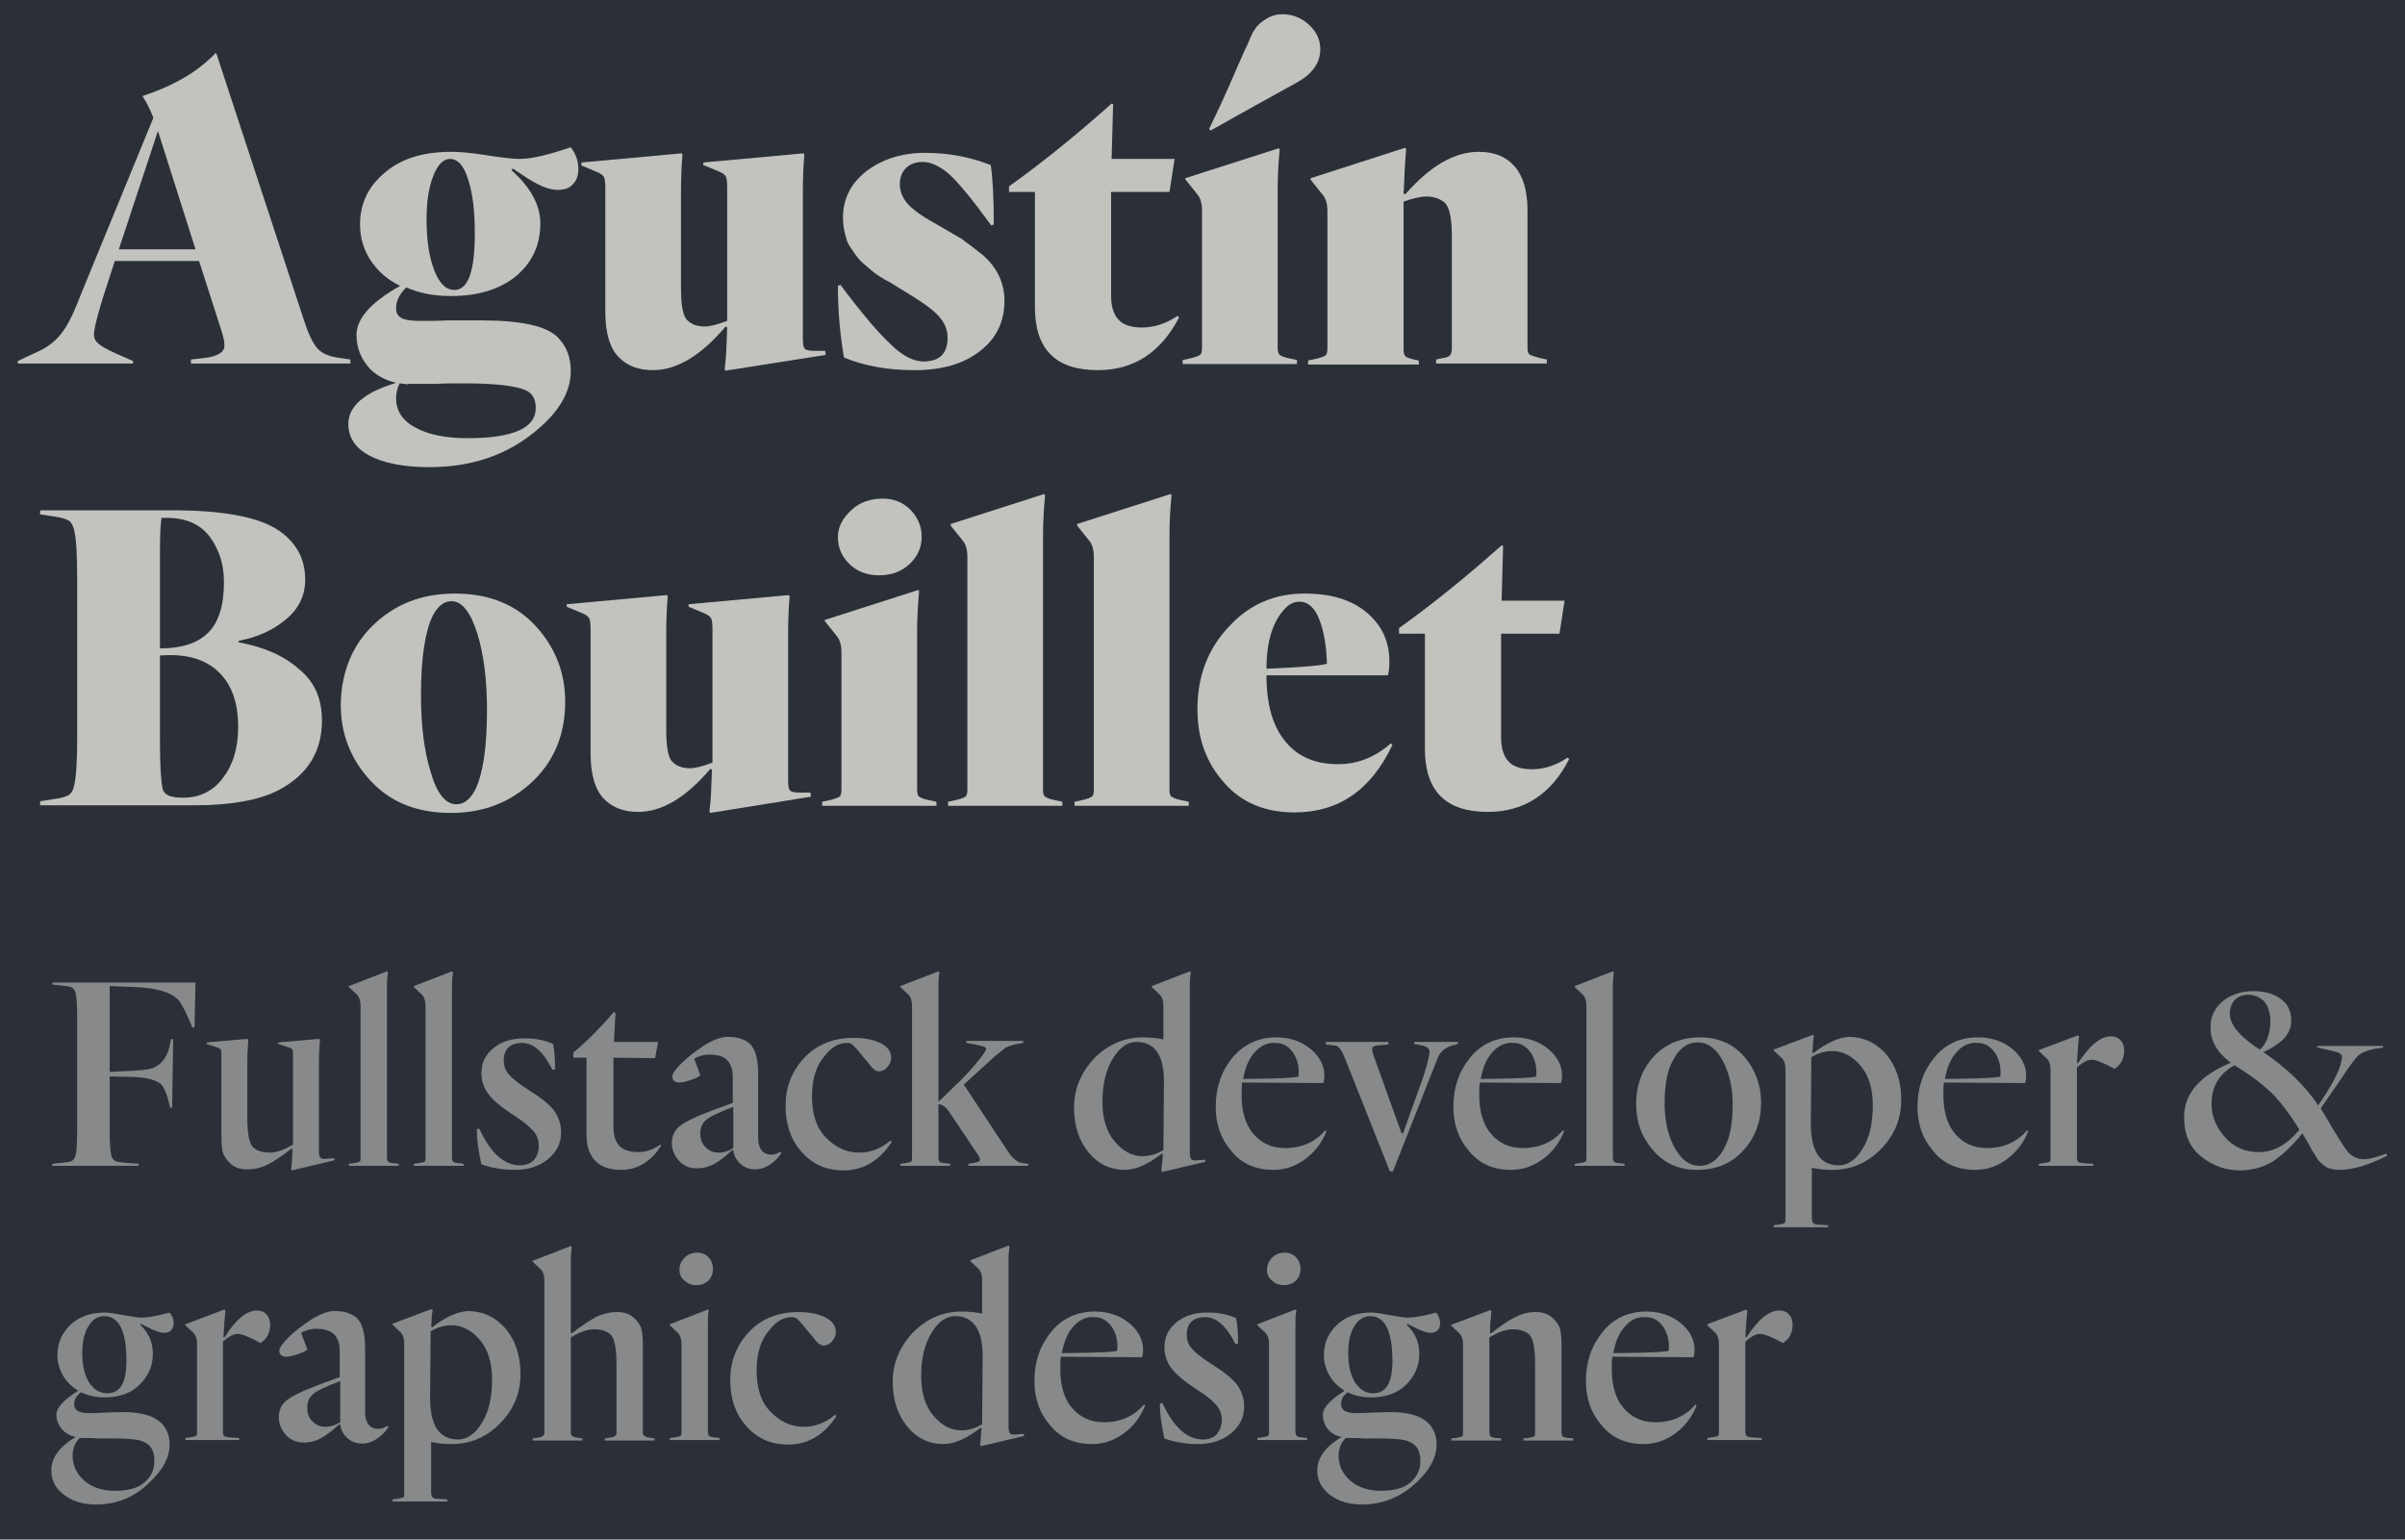 <?xml version="1.0" encoding="utf-8"?>
<!-- Generator: Adobe Illustrator 24.2.3, SVG Export Plug-In . SVG Version: 6.00 Build 0)  -->
<svg version="1.1" id="Layer_1" xmlns="http://www.w3.org/2000/svg" xmlns:xlink="http://www.w3.org/1999/xlink" x="0px" y="0px"
	 viewBox="0 0 473.6 303.2" style="enable-background:new 0 0 473.6 303.2;" xml:space="preserve">
<style type="text/css">
	.st0{fill:#2B3038;}
	.st1{fill:#D3D2CD;}
	.st2{opacity:0.55;}
	.st4{opacity:0.9;}
	.st3{fill:#D3D2CD;}
</style>
<rect class="st0" width="473.6" height="303.2"/>
<g>
	<path class="st1 st4" d="M22.8,69.6l3.4,1.5v0.5H3.5v-0.5l3.2-1.5c2.4-1,4.1-2.3,5.2-3.7c1.2-1.4,2.5-3.9,3.9-7.6l14.4-35.1
		c-0.6-1.6-1.3-3-2.1-4.2v-0.1c6.1-2,10.9-4.8,14.3-8.4h0.2l17.2,52.4c0.9,2.8,1.8,4.7,2.7,5.7c0.8,0.9,2,1.5,3.8,1.8l2.7,0.4v0.8
		H37.6v-0.8l2.7-0.3c2.6-0.3,3.9-1.2,3.9-2.4c0-0.8-0.2-1.8-0.6-3l-4.4-13.7H22.6l-0.8,2.5c-2.2,6.6-3.3,10.6-3.3,12
		c0,0.7,0.3,1.3,0.8,1.7C19.8,68.1,21,68.8,22.8,69.6z M38.5,49.1l-7.4-23.3l-7.7,23.3H38.5z"/>
	<path class="st1 st4" d="M84.6,92c-5.2,0-9.1-0.8-11.9-2.3c-2.8-1.5-4.1-3.6-4.1-6.2c0-3.5,3.1-6.2,9.4-8.1c-2-0.5-3.6-1.3-5-2.6
		c-1.9-2-2.8-4.3-2.8-6.8c0-3.3,2.9-6.5,8.6-9.7c-2.5-1.2-4.4-2.9-5.8-5c-1.4-2.1-2.1-4.5-2.1-7.1c0-4.2,1.7-7.6,5-10.3
		c3.2-2.7,7.5-4,13-4c1.6,0,4,0.2,7.1,0.7c3.1,0.5,5.2,0.7,6.3,0.7c2.4,0,5.7-0.8,10.1-2.3c1,1.3,1.5,2.8,1.5,4.3
		c0,1.3-0.4,2.3-1.1,3c-0.7,0.8-1.7,1.1-3,1.1c-1.8,0-4.1-1-7-3l-1.8-1.2l-0.3,0.3c3.8,3.4,5.7,6.9,5.7,10.5c0,4.3-1.6,7.7-4.8,10.4
		c-3.2,2.6-7.5,3.9-12.8,3.9c-3.4,0-6.4-0.6-8.8-1.7C78.6,58,78,59.3,78,60.7c0,0.9,0.3,1.5,1,1.9c0.7,0.4,1.9,0.6,3.7,0.6
		c1.8,0,3.6,0,5.4-0.1h6.8c7.7,0,12.7,1.1,14.9,3.3c1.7,1.7,2.6,3.9,2.6,6.6c0,3.5-1.6,6.8-4.8,10C101.5,89,93.9,92,84.6,92z
		 M80.4,75.7c-0.2,0-0.7-0.1-1.7-0.2c-0.5,1-0.7,2.1-0.7,3c0,2.4,1.3,4.4,3.8,5.7c2.5,1.4,6,2.1,10.3,2.1c8.9,0,13.4-2,13.4-5.9
		c0-1.2-0.3-2.2-1-2.9c-1.3-1.3-5.7-2-13-2c-2.1,0-4,0-5.7,0.1H80.4z M88.6,31.3c-1.3,0-2.4,1.1-3.3,3.4c-0.9,2.3-1.3,5.1-1.3,8.5
		c0,4.1,0.5,7.4,1.5,10c1,2.6,2.3,3.9,4,3.9c2.7,0,4-3.7,4-11.1c0-4.4-0.4-7.9-1.3-10.6C91.4,32.7,90.2,31.3,88.6,31.3z"/>
	<path class="st1 st4" d="M128.6,72.9c-2.8,0-5-0.8-6.7-2.5c-1.8-1.8-2.7-4.8-2.7-9V37.1c0-1.2-0.1-2-0.3-2.3c-0.2-0.3-0.7-0.7-1.5-1
		l-2.9-1.2V32l19.7-1.8l0.2,0.2c-0.2,2.3-0.3,4.7-0.3,7.3v19c0,3.5,0.4,5.7,1.3,6.4c0.8,0.8,1.9,1.2,3.4,1.2c1,0,2.5-0.4,4.4-1.1V37
		c0-1.2-0.1-2-0.3-2.3c-0.2-0.3-0.7-0.7-1.5-1l-2.9-1.2V32l19.7-1.8l0.2,0.2c-0.2,2.3-0.3,4.8-0.3,7.5v28.8c0,1,0.1,1.7,0.4,2
		c0.3,0.3,1,0.4,2.1,0.4h1.9l0.1,0.8L142.9,73l-0.2-0.2c0.2-1.9,0.3-3,0.3-3.3l0.2-5l-0.3-0.2C138,70.1,133.2,72.9,128.6,72.9z"/>
	<path class="st1 st4" d="M186.6,66.5c0-1.6-0.6-3-1.8-4.3c-1.2-1.3-3.3-2.8-6.3-4.6l-1.8-1.1c-1.3-0.8-1.9-1.2-2-1.2
		c-0.1,0-0.6-0.3-1.7-1c-0.8-0.5-1.8-1.4-3.1-2.5c-0.6-0.5-1.4-1.5-2.3-2.9c-0.5-0.7-0.8-1.3-0.9-1.8c-0.5-1.5-0.7-2.9-0.7-4.2
		c0-3.7,1.5-6.7,4.5-9.1c3.1-2.4,7-3.7,11.7-3.7c4.5,0,8.8,0.8,12.9,2.4c0.4,2.7,0.6,6.6,0.6,11.7l-0.5,0.2
		c-3.7-5.1-6.5-8.5-8.4-10.2c-1.9-1.6-3.6-2.3-5.1-2.3c-1.4,0-2.5,0.4-3.3,1.2c-0.8,0.8-1.2,1.9-1.2,3.1c0,1.5,0.5,2.7,1.5,3.9
		c1,1.1,2.7,2.4,5.1,3.7c1,0.6,2.9,1.7,5.5,3.2c1.4,1,2.8,2.1,4.2,3.2c2.8,2.4,4.3,5.5,4.3,9c0,4.2-1.6,7.5-4.9,10
		c-3.2,2.5-7.5,3.7-12.8,3.7c-5.2,0-9.9-0.8-13.9-2.5c-0.8-4.6-1.2-9.3-1.2-14.1l0.5-0.2c4.2,5.6,7.5,9.5,9.9,11.7
		c2.3,2.3,4.5,3.4,6.6,3.4C185.1,71.1,186.6,69.6,186.6,66.5z"/>
	<path class="st1 st4" d="M216.2,72.9c-8.3,0-12.4-4.1-12.4-12.4V37.8h-5.1v-1.1c7-5,13.7-10.5,20.2-16.3l0.3,0.1l-0.3,10.8h12.4l-1,6.5
		h-11.5v20.4c0,2.2,0.5,3.8,1.6,4.9c0.9,0.9,2.4,1.4,4.5,1.4c2.4,0,4.8-0.8,7-2.3l0.3,0.3C228.6,69.4,223.3,72.9,216.2,72.9z"/>
	<path class="st1 st4" d="M251.6,37.3v31.1c0,0.8,0.1,1.2,0.4,1.5c0.3,0.2,0.9,0.5,2,0.7l1.4,0.3v0.8h-22.5v-0.8l1.4-0.3
		c1-0.2,1.7-0.5,2-0.7c0.3-0.2,0.4-0.7,0.4-1.5V41.5c0-1.4-0.3-2.5-0.9-3.2l-2.4-3v-0.2l18.4-5.9l0.2,0.2
		C251.7,32.6,251.6,35.2,251.6,37.3z M260,9.7c0,2.7-1.6,4.9-4.7,6.6l-7.6,4.2l-9.3,5.2l-0.3-0.3c1.6-3.3,2.9-6.1,3.9-8.4l3.1-7.1
		l0.3-0.6c0.2-0.3,0.3-0.7,0.5-1.1c0.2-0.4,0.3-0.7,0.3-0.8c0.1-0.1,0.2-0.3,0.3-0.6s0.4-0.7,0.6-1c0.2-0.3,0.4-0.6,0.5-0.7
		c1.6-1.6,3.2-2.3,4.9-2.3c2,0,3.8,0.7,5.3,2.1C259.3,6.3,260,7.9,260,9.7z"/>
	<path class="st1 st4" d="M291.2,29.9c3,0,5.3,0.9,7,2.8c1.7,1.9,2.6,4.8,2.6,8.7v27.1c0,0.7,0.1,1.1,0.4,1.3c0.3,0.2,0.9,0.4,2,0.7
		l1.4,0.3v0.8h-21.8v-0.8l1.4-0.3c0.7-0.1,1.2-0.3,1.4-0.6c0.2-0.3,0.3-0.7,0.3-1.4V46.3c0-3.4-0.5-5.5-1.4-6.4
		c-1-0.8-2.2-1.2-3.7-1.2c-0.9,0-2.4,0.3-4.4,1v29c0,0.7,0.1,1.2,0.3,1.4c0.2,0.3,0.7,0.4,1.3,0.6l1.4,0.3v0.8h-21.8v-0.8l1.4-0.3
		c1-0.2,1.7-0.5,2-0.7c0.3-0.2,0.4-0.7,0.4-1.4V41.6c0-1.4-0.3-2.5-0.9-3.2l-2.4-3v-0.3l18.6-6l0.2,0.2c-0.3,3.9-0.4,6.3-0.4,7
		l-0.1,1.8l0.3,0.2C281.6,32.7,286.4,29.9,291.2,29.9z"/>
	<path class="st1 st4" d="M63.4,141.9c0,6.2-2.9,10.8-8.7,13.8c-3.8,1.9-9.3,2.9-16.4,2.9H7.9v-0.8l2.6-0.4c1.5-0.2,2.5-0.5,3-0.8
		c0.5-0.3,0.9-0.9,1.1-1.9c0.4-1.6,0.6-4.7,0.6-9.5V114c0-4.8-0.2-8-0.6-9.6c-0.2-0.9-0.6-1.6-1.1-1.9c-0.5-0.3-1.5-0.6-3-0.8
		l-2.6-0.4v-0.8h26c9.6,0,16.4,1.2,20.4,3.6c3.9,2.4,5.8,5.8,5.8,10.1c0,3-1.2,5.6-3.7,7.7c-2.4,2.1-5.6,3.6-9.4,4.3v0.3
		c5,0.9,9,2.7,11.9,5.3C62,134.3,63.4,137.7,63.4,141.9z M44.1,114.6c0-3.4-0.9-6.3-2.8-8.9c-2-2.6-4.9-3.8-8.9-3.7h-0.6
		c-0.2,1.3-0.3,3.5-0.3,6.5v19.2c4.2,0,7.4-1,9.5-3.1C43.1,122.5,44.1,119.2,44.1,114.6z M46.9,143.2c0-4.9-1.3-8.5-4-11
		c-2.7-2.5-6.5-3.5-11.4-3.1v17c0,4.7,0.2,7.7,0.5,9.1c0.2,1.3,1.5,1.9,3.9,1.9h0.2c3.2,0,5.9-1.3,7.8-3.9
		C45.9,150.6,46.9,147.3,46.9,143.2z"/>
	<path class="st1 st4" d="M73.2,123.4c4.4-4.4,9.8-6.5,16.4-6.5c6.6,0,11.9,2.1,15.8,6.3c3.9,4.2,5.9,9.2,5.9,15c0,6.2-2,11.3-6.1,15.4
		c-4.4,4.3-9.8,6.5-16.4,6.5c-6.7,0-11.9-2.1-15.8-6.3c-3.9-4.2-5.9-9.2-5.9-15C67.2,132.6,69.2,127.4,73.2,123.4z M89.9,158.4
		c1.5,0,2.7-1,3.7-2.9c1.5-3.1,2.3-8.3,2.3-15.6c0-5.9-0.6-10.9-1.9-15.1c-1.3-4.2-3-6.4-5.1-6.4c-1.5,0-2.7,1-3.7,2.9
		c-1.5,3.1-2.3,8.3-2.3,15.6c0,5.9,0.6,10.9,1.9,15.1C86,156.2,87.7,158.4,89.9,158.4z"/>
	<path class="st1 st4" d="M125.7,159.9c-2.8,0-5-0.8-6.7-2.5c-1.8-1.8-2.7-4.8-2.7-9v-24.4c0-1.2-0.1-2-0.3-2.3c-0.2-0.3-0.7-0.7-1.5-1
		l-2.9-1.2V119l19.7-1.8l0.2,0.2c-0.2,2.3-0.3,4.7-0.3,7.3v19c0,3.5,0.4,5.7,1.3,6.4c0.8,0.8,1.9,1.2,3.4,1.2c1,0,2.5-0.4,4.4-1.1
		V124c0-1.2-0.1-2-0.3-2.3c-0.2-0.3-0.7-0.7-1.5-1l-2.9-1.2V119l19.7-1.8l0.2,0.2c-0.2,2.3-0.3,4.8-0.3,7.5v28.8c0,1,0.1,1.7,0.4,2
		c0.3,0.3,1,0.4,2.1,0.4h1.9l0.1,0.8l-19.8,3.2l-0.2-0.2c0.2-1.9,0.3-3,0.3-3.3l0.2-5l-0.3-0.2C135.1,157.1,130.3,159.9,125.7,159.9
		z"/>
	<path class="st1 st4" d="M180.6,124.3v31.2c0,0.7,0.1,1.2,0.4,1.4c0.3,0.2,0.9,0.5,2,0.7l1.4,0.3v0.8h-22.5v-0.8l1.4-0.3
		c1-0.2,1.7-0.5,2-0.7c0.3-0.2,0.4-0.7,0.4-1.4v-27c0-1.4-0.3-2.5-0.9-3.2l-2.4-3v-0.2l18.4-5.9l0.2,0.2
		C180.7,119.6,180.6,122.2,180.6,124.3z M165,105.8c0-2,0.9-3.7,2.6-5.3c1.7-1.6,3.8-2.3,6.2-2.3c2.2,0,4,0.7,5.5,2.2
		c1.4,1.5,2.2,3.2,2.2,5.3s-0.8,3.9-2.4,5.4c-1.6,1.5-3.6,2.2-6,2.2c-2.3,0-4.2-0.7-5.7-2.1C165.8,109.7,165,107.9,165,105.8z"/>
	<path class="st1 st4" d="M205.4,105.2v50.4c0,0.6,0.1,1.1,0.4,1.3c0.3,0.2,0.9,0.5,2,0.7l1.4,0.3v0.8h-22.5v-0.8l1.4-0.3
		c1-0.2,1.7-0.5,2-0.7c0.3-0.2,0.4-0.7,0.4-1.4v-45.8c0-1.4-0.3-2.5-0.9-3.2l-2.4-3v-0.3l18.4-5.9l0.2,0.2
		C205.5,100.7,205.4,103.3,205.4,105.2z"/>
	<path class="st1 st4" d="M230.3,105.2v50.4c0,0.6,0.1,1.1,0.4,1.3c0.3,0.2,0.9,0.5,2,0.7l1.4,0.3v0.8h-22.5v-0.8l1.4-0.3
		c1-0.2,1.7-0.5,2-0.7c0.3-0.2,0.4-0.7,0.4-1.4v-45.8c0-1.4-0.3-2.5-0.9-3.2l-2.4-3v-0.3l18.4-5.9l0.2,0.2
		C230.4,100.7,230.3,103.3,230.3,105.2z"/>
	<path class="st1 st4" d="M256.9,116.9c5.2,0,9.2,1.2,12.2,3.7c3,2.5,4.5,5.7,4.5,9.7c0,1.2-0.1,2.1-0.3,2.7h-23.9c0,5.7,1.2,10,3.7,13
		c2.4,3,5.9,4.5,10.4,4.5c3.9,0,7.3-1.4,10.4-4.1l0.3,0.3c-4.2,8.9-10.6,13.3-19.3,13.3c-5.7,0-10.4-1.9-13.8-5.8
		c-3.5-3.9-5.3-8.7-5.3-14.5c0-6.6,2.1-12,6.3-16.4C246.1,119,251,116.9,256.9,116.9z M253.2,119.7c-2.5,2.5-3.8,6.5-3.8,12
		c6.9-0.3,10.9-0.6,11.9-1c-0.1-3.5-0.6-6.4-1.5-8.7s-2.2-3.5-3.9-3.5C254.9,118.5,254,118.9,253.2,119.7z"/>
	<path class="st1 st4" d="M293,159.9c-8.3,0-12.4-4.1-12.4-12.4v-22.7h-5.1v-1.1c7-5,13.7-10.5,20.2-16.3l0.3,0.1l-0.3,10.8h12.4l-1,6.5
		h-11.5v20.4c0,2.2,0.5,3.8,1.6,4.9c0.9,0.9,2.4,1.4,4.5,1.4c2.4,0,4.8-0.8,7-2.3l0.3,0.3C305.5,156.4,300.1,159.9,293,159.9z"/>
</g>
<g class="st2">
	<path class="st3" d="M31.8,213.6c-1-0.9-2.8-1.4-5.6-1.5l-4.6-0.1v10.1c0,2.7,0.1,4.5,0.3,5.4c0.1,0.5,0.4,0.9,0.7,1.1
		c0.3,0.2,1.1,0.3,2.1,0.4l2.6,0.2v0.4H10.3v-0.4l1.9-0.2c1-0.1,1.7-0.2,2-0.4c0.3-0.2,0.6-0.6,0.7-1.1c0.2-0.9,0.3-2.7,0.3-5.4V201
		c0-2.7-0.1-4.5-0.3-5.4c-0.1-0.5-0.4-0.9-0.7-1.1c-0.3-0.2-1-0.3-2-0.4l-1.9-0.2v-0.4h28.2l-0.2,8.8l-0.4,0.1
		c-1.2-2.9-2.1-4.7-2.8-5.5c-1.5-1.5-4.2-2.3-8.2-2.5l-5.3-0.2v16.9l4.2-0.2c1.7-0.1,3-0.2,3.8-0.4c0.8-0.2,1.5-0.6,2.1-1.2
		c0.8-0.8,1.4-1.9,1.7-3.3l0.3-1.4l0.4,0.1l-0.2,13.4l-0.4,0.1l-0.3-1.3C32.8,215.3,32.3,214.2,31.8,213.6z"/>
	<path class="st3" d="M48.7,230.3c-1.5,0-2.6-0.4-3.5-1.3c-0.6-0.6-1.1-1.3-1.3-2c-0.2-0.7-0.3-1.8-0.3-3.3v-15.4
		c0-0.8,0-1.3-0.1-1.5c-0.1-0.2-0.3-0.4-0.7-0.5l-2.1-0.7v-0.3l8-0.7l0.2,0.2c-0.1,1.4-0.2,3-0.2,4.6v10.8c0,3.1,0.4,5,1.1,5.7
		c0.7,0.7,1.8,1.1,3.3,1.1c1.3,0,2.8-0.5,4.6-1.6v-17.1c0-0.8,0-1.3-0.1-1.5c-0.1-0.2-0.3-0.4-0.7-0.5l-2.1-0.7v-0.3l8-0.7l0.2,0.2
		c-0.1,1.4-0.2,3-0.2,4.7v17.2c0,0.6,0.1,1.1,0.3,1.3c0.2,0.2,0.6,0.3,1.3,0.2l1.4-0.1l0.1,0.4l-8.4,2l-0.2-0.2
		c0.1-0.2,0.1-0.8,0.2-1.8l0.1-2.2l-0.2-0.1c-1.9,1.5-3.5,2.6-4.8,3.2C51.4,230,50.1,230.3,48.7,230.3z"/>
	<path class="st3" d="M76.2,194.4v33.5c0,0.4,0.1,0.7,0.2,0.9c0.2,0.1,0.6,0.3,1.3,0.3l0.8,0.1v0.4h-9.8v-0.4l0.8-0.1
		c0.7-0.1,1.1-0.2,1.3-0.3c0.2-0.1,0.2-0.4,0.2-0.9v-29.8c0-0.9-0.2-1.6-0.6-2.1l-1.7-1.6v-0.2l7.5-2.9l0.2,0.2
		C76.3,192.3,76.2,193.2,76.2,194.4z"/>
	<path class="st3" d="M89,194.4v33.5c0,0.4,0.1,0.7,0.2,0.9c0.2,0.1,0.6,0.3,1.3,0.3l0.8,0.1v0.4h-9.8v-0.4l0.8-0.1
		c0.7-0.1,1.1-0.2,1.3-0.3c0.2-0.1,0.2-0.4,0.2-0.9v-29.8c0-0.9-0.2-1.6-0.6-2.1l-1.7-1.6v-0.2l7.5-2.9l0.2,0.2
		C89.1,192.3,89,193.2,89,194.4z"/>
	<path class="st3" d="M106.1,225.6c0-1.1-0.4-2.1-1.1-2.9c-0.7-0.8-2-1.9-3.9-3.1c-2.3-1.5-4-2.9-4.9-4.1c-0.9-1.2-1.4-2.6-1.4-4.2
		c0-2,0.8-3.6,2.4-4.9c1.6-1.3,3.6-1.9,6.1-1.9c2.3,0,4.1,0.4,5.6,1.1c0.3,1.2,0.4,2.8,0.4,5l-0.5,0.1c-1.8-3.6-3.8-5.3-6-5.3
		c-1.2,0-2,0.3-2.7,0.9c-0.6,0.6-0.9,1.5-0.9,2.5c0,1.1,0.3,2,1,2.8c0.7,0.8,1.8,1.7,3.5,2.8c2.7,1.7,4.5,3.1,5.4,4.3
		c0.9,1.3,1.4,2.7,1.4,4.3c0,2.2-0.9,3.9-2.6,5.3s-3.9,2.1-6.5,2.1c-2.4,0-4.7-0.4-6.6-1.1c-0.6-2.6-0.9-4.9-0.9-6.9l0.5-0.1
		c2.2,4.8,4.9,7.2,8,7.2c1.1,0,2-0.3,2.7-1C105.8,227.7,106.1,226.8,106.1,225.6z"/>
	<path class="st3" d="M122.3,230.4c-2.2,0-3.9-0.6-5-1.7c-1.2-1.2-1.8-2.9-1.8-5.2v-15.2h-2.6v-1c2.9-2.4,5.5-5.1,8-8l0.3,0.2
		l-0.3,5.7h8.7l-0.6,3.2l-8.2-0.1v13.6c0,1.7,0.4,3,1.2,3.8c0.8,0.8,2,1.2,3.7,1.2c1.5,0,2.9-0.5,4.4-1.5l0.1,0.2
		C128.2,228.8,125.5,230.4,122.3,230.4z"/>
	<path class="st3" d="M139.7,207.7c-1.2,0-2.1,0.3-3,0.8l1.2,3.2c0,0.2-0.5,0.5-1.6,0.9c-1.1,0.4-1.9,0.6-2.5,0.6
		c-0.9,0-1.4-0.4-1.4-1.2c0-0.5,0.6-1.4,1.8-2.6c1.3-1.3,2.8-2.4,4.6-3.6c1.8-1.1,3.3-1.6,4.5-1.6c2,0,3.4,0.5,4.4,1.4
		c1.1,1.1,1.6,3.1,1.6,6v12.4c0,1.3,0.3,2.2,0.9,2.8c0.4,0.4,1,0.6,1.7,0.6c0.6,0,1.2-0.2,1.8-0.6l0.2,0.2c-0.5,0.9-1.2,1.6-2.2,2.3
		c-1,0.7-2,1-3,1c-1,0-2-0.3-2.8-1s-1.3-1.5-1.5-2.7l-0.2-0.1l-1,0.9c-1.2,1-2.2,1.7-3.1,2.1s-1.8,0.6-2.9,0.6
		c-1.4,0-2.6-0.5-3.5-1.5c-0.9-1-1.4-2.2-1.4-3.5c0-1.2,0.4-2.2,1.2-3c1-1,3.3-2.1,7-3.5l3.8-1.4v-5.2c0-1.4-0.4-2.5-1.1-3.2
		C142.6,208.1,141.4,207.7,139.7,207.7z M144.4,226.1V218c-3,1.1-4.8,2-5.5,2.7c-0.7,0.7-1,1.5-1,2.5c0,1.1,0.3,2,1,2.7
		c0.7,0.7,1.5,1.1,2.6,1.1C142.5,227,143.5,226.7,144.4,226.1z"/>
	<path class="st3" d="M169.2,227c2.2,0,4.3-0.8,6.2-2.4l0.2,0.3c-2.4,3.7-5.6,5.6-9.5,5.6c-3.4,0-6.1-1.2-8.3-3.7
		c-2.1-2.4-3.1-5.4-3.1-9c0-3.7,1.2-6.8,3.7-9.5c2.5-2.6,5.7-3.9,9.7-3.9c2.3,0,4.1,0.4,5.4,1.1c1.4,0.7,2,1.7,2,2.9
		c0,0.6-0.3,1.3-0.8,1.8c-0.5,0.6-1.1,0.8-1.6,0.8c-0.5,0-1.2-0.4-1.9-1.4l-2.5-3c-0.4-0.5-0.8-0.8-1-1c-0.2-0.1-0.5-0.2-0.9-0.2
		c-1.7,0-3.2,0.9-4.6,2.8c-1.5,1.8-2.3,4.4-2.3,7.7c0,3.6,0.9,6.3,2.8,8.2C164.7,226.1,166.8,227,169.2,227z"/>
	<path class="st3" d="M195.6,208.3l-5.8,5.3l8.5,12.9c1,1.6,2.1,2.5,3.2,2.6l1,0.1v0.4h-11.8v-0.4l1.2-0.2c0.7-0.1,1-0.3,1.1-0.5
		c0-0.3-0.2-0.8-0.7-1.5l-5.1-7.6c-0.8-1.3-1.6-1.9-2.3-1.9h-0.1v10.4c0,0.4,0.1,0.7,0.2,0.9c0.2,0.1,0.6,0.3,1.3,0.3l0.8,0.1v0.4
		h-9.8v-0.4l0.8-0.1c0.7-0.1,1.1-0.2,1.3-0.3c0.2-0.1,0.2-0.4,0.2-0.9v-29.8c0-0.9-0.2-1.6-0.6-2.1l-1.7-1.6v-0.2l7.5-2.9l0.2,0.2
		c-0.1,0.6-0.2,1.6-0.2,2.8v22.7l3.3-3.2c1.7-1.6,3.1-3.1,4.2-4.5c1.3-1.5,1.9-2.4,1.9-2.8c0-0.3-0.7-0.5-2.2-0.8l-1.7-0.3v-0.4
		h11.2v0.4l-1.2,0.2c-1,0.2-1.8,0.5-2.4,0.8C197.3,206.9,196.6,207.5,195.6,208.3z"/>
	<path class="st3" d="M225.1,204.3c1.2,0,2.5,0.1,4,0.4v-6.6c0-0.9-0.2-1.6-0.6-2.1l-1.7-1.6v-0.2l7.5-2.9l0.2,0.2
		c-0.1,0.6-0.2,1.6-0.2,2.8V227c0,0.6,0.1,1.1,0.3,1.3c0.2,0.2,0.6,0.3,1.3,0.2l1.4-0.1l0.1,0.4l-8.5,2l-0.2-0.2
		c0.1-1.2,0.2-1.9,0.2-2.1l0.1-1.2l-0.2-0.1c-2.7,2.1-5.2,3.2-7.3,3.2c-2.8,0-5.2-1.1-7.1-3.4c-1.9-2.3-2.9-5.2-2.9-8.9
		c0-3.6,1.3-6.8,4-9.7C218.2,205.7,221.4,204.3,225.1,204.3z M223.8,205.2c-1.8,0-3.3,1.1-4.6,3.2c-1.4,2.2-2.1,5.1-2.1,8.6
		c0,3.3,0.8,5.9,2.4,7.8c1.6,1.9,3.4,2.9,5.5,2.9c1.4,0,2.8-0.4,4.1-1.2l0.1-12.6C229.4,208.1,227.6,205.2,223.8,205.2z"/>
	<path class="st3" d="M251.3,204.3c2.7,0,5,0.8,6.8,2.3c1.8,1.5,2.7,3.3,2.7,5.2c0,0.6-0.1,1.1-0.2,1.5l-16-0.1
		c-0.1,0.6-0.1,1.5-0.1,2.5c0,3.3,0.8,5.9,2.4,7.7c1.6,1.8,3.6,2.7,6.2,2.7c3.3,0,5.9-1.2,7.9-3.5l0.2,0.2c-0.9,2.3-2.3,4.1-4.2,5.5
		c-1.9,1.4-4,2.1-6.2,2.1c-3.5,0-6.3-1.2-8.3-3.7c-2.1-2.4-3.1-5.3-3.1-8.7c0-3.8,1.1-7,3.3-9.7
		C244.9,205.7,247.8,204.3,251.3,204.3z M247.3,207c-1.3,1.3-2.1,3.2-2.5,5.5l5.7-0.1c3.1-0.1,4.9-0.2,5.2-0.4
		c0.2-1.8-0.2-3.3-1-4.6c-0.9-1.3-2-2-3.5-2C249.8,205.3,248.5,205.8,247.3,207z"/>
	<path class="st3" d="M281.5,207.1c0-0.6-0.6-1.1-1.9-1.3l-1.1-0.2v-0.4h8.6v0.4l-1.1,0.3c-1.4,0.4-2.4,1.2-2.9,2.5l-8.8,22.3h-0.6
		l-8.9-22.4c-0.6-1.6-1.3-2.4-2-2.4l-1.7-0.2v-0.5h12.3v0.5l-2.3,0.2c-0.6,0.1-0.9,0.3-0.9,0.8c0,0.2,0.1,0.6,0.3,1.2l5.5,15.3h0.3
		l4-11.2C281.1,209.5,281.5,207.9,281.5,207.1z"/>
	<path class="st3" d="M298.1,204.3c2.7,0,5,0.8,6.8,2.3c1.8,1.5,2.7,3.3,2.7,5.2c0,0.6-0.1,1.1-0.2,1.5l-16-0.1
		c-0.1,0.6-0.1,1.5-0.1,2.5c0,3.3,0.8,5.9,2.4,7.7c1.6,1.8,3.6,2.7,6.2,2.7c3.3,0,5.9-1.2,7.9-3.5l0.2,0.2c-0.9,2.3-2.3,4.1-4.2,5.5
		s-4,2.1-6.2,2.1c-3.5,0-6.3-1.2-8.3-3.7c-2.1-2.4-3.1-5.3-3.1-8.7c0-3.8,1.1-7,3.3-9.7C291.6,205.7,294.5,204.3,298.1,204.3z
		 M294.1,207c-1.3,1.3-2.1,3.2-2.5,5.5l5.7-0.1c3.1-0.1,4.9-0.2,5.2-0.4c0.2-1.8-0.2-3.3-1-4.6c-0.9-1.3-2-2-3.5-2
		C296.5,205.3,295.3,205.8,294.1,207z"/>
	<path class="st3" d="M317.6,194.4v33.5c0,0.4,0.1,0.7,0.2,0.9c0.2,0.1,0.6,0.3,1.3,0.3l0.8,0.1v0.4h-9.8v-0.4l0.8-0.1
		c0.7-0.1,1.1-0.2,1.3-0.3c0.2-0.1,0.2-0.4,0.2-0.9v-29.8c0-0.9-0.2-1.6-0.6-2.1l-1.7-1.6v-0.2l7.5-2.9l0.2,0.2
		C317.7,192.3,317.6,193.2,317.6,194.4z"/>
	<path class="st3" d="M334.8,204.3c3.6,0,6.5,1.3,8.7,3.8c2.2,2.6,3.3,5.6,3.3,9c0,4-1.3,7.3-3.9,9.9c-2.3,2.3-5.2,3.4-8.7,3.4
		c-3.6,0-6.5-1.3-8.7-3.9c-2.2-2.5-3.3-5.5-3.3-9c0-4,1.3-7.3,3.9-9.9C328.3,205.5,331.2,204.3,334.8,204.3z M334.7,229.6
		c2.1,0,3.8-1.3,5-3.8c1-1.9,1.5-4.7,1.5-8.3c0-3.2-0.6-6-1.9-8.5c-1.3-2.5-3-3.7-5-3.7c-2.1,0-3.8,1.3-5,3.8
		c-1,1.9-1.5,4.7-1.5,8.3c0,3.2,0.6,6,1.9,8.5C331,228.3,332.6,229.6,334.7,229.6z"/>
	<path class="st3" d="M371.5,207.7c1.9,2.3,2.9,5.3,2.9,8.9c0,3.7-1.3,6.9-3.9,9.6c-2.7,2.8-5.9,4.2-9.7,4.2c-1.2,0-2.5-0.1-4-0.4
		v10c0,0.4,0.1,0.7,0.3,0.9c0.2,0.2,0.6,0.3,1.2,0.3l1.7,0.1v0.4h-10.7v-0.4l0.8-0.1c0.7-0.1,1.1-0.2,1.3-0.3
		c0.2-0.1,0.2-0.4,0.2-0.9v-29.4c0-0.9-0.2-1.6-0.6-2.1l-1.7-1.6v-0.2l7.7-2.9l0.2,0.2c-0.1,0.5-0.2,1.2-0.2,2.1l-0.1,1.2l0.2,0.1
		c2.7-2.1,5.2-3.2,7.3-3.2C367.2,204.3,369.6,205.5,371.5,207.7z M368.8,217.7c0-3.3-0.8-5.9-2.4-7.8c-1.6-1.9-3.5-2.9-5.6-2.9
		c-1.4,0-2.8,0.4-4.1,1.2l-0.1,12.6c-0.1,5.8,1.7,8.7,5.5,8.7c1.8,0,3.4-1.1,4.7-3.3C368.1,224.2,368.8,221.3,368.8,217.7z"/>
	<path class="st3" d="M389.5,204.3c2.7,0,5,0.8,6.8,2.3c1.8,1.5,2.7,3.3,2.7,5.2c0,0.6-0.1,1.1-0.2,1.5l-16-0.1
		c-0.1,0.6-0.1,1.5-0.1,2.5c0,3.3,0.8,5.9,2.4,7.7c1.6,1.8,3.6,2.7,6.2,2.7c3.3,0,5.9-1.2,7.9-3.5l0.2,0.2c-0.9,2.3-2.3,4.1-4.2,5.5
		s-4,2.1-6.2,2.1c-3.5,0-6.3-1.2-8.3-3.7c-2.1-2.4-3.1-5.3-3.1-8.7c0-3.8,1.1-7,3.3-9.7C383,205.7,385.9,204.3,389.5,204.3z
		 M385.5,207c-1.3,1.3-2.1,3.2-2.5,5.5l5.7-0.1c3.1-0.1,4.9-0.2,5.2-0.4c0.2-1.8-0.2-3.3-1-4.6c-0.9-1.3-2-2-3.5-2
		C387.9,205.3,386.6,205.8,385.5,207z"/>
	<path class="st3" d="M415.7,204.1c0.8,0,1.5,0.3,1.9,0.8c0.5,0.5,0.7,1.2,0.7,2c0,1.5-0.6,2.8-1.9,3.6c-2.2-1.2-3.7-1.8-4.5-1.8
		s-1.7,0.5-2.9,1.5v17.7c0,0.4,0.1,0.7,0.2,0.9c0.2,0.1,0.6,0.3,1.3,0.3l1.7,0.1v0.4h-10.7v-0.4l0.8-0.1c0.7-0.1,1.1-0.2,1.3-0.3
		c0.2-0.1,0.2-0.4,0.2-0.9v-17.2c0-0.9-0.2-1.6-0.6-2.1l-1.7-1.6v-0.2l7.7-2.9l0.2,0.2c-0.1,1.2-0.2,1.9-0.2,2.1l-0.2,3.1l0.2,0.1
		C411.5,205.9,413.6,204.1,415.7,204.1z"/>
	<path class="st3" d="M443.8,195.2c2.2,0,3.9,0.5,5.3,1.5c1.4,1,2.1,2.4,2.1,4.3c0,1.5-0.6,2.8-1.8,3.9c-1.2,1-2.4,1.8-3.7,2.3
		c4.7,3.2,8.3,6.7,10.8,10.5c2.3-3.3,3.8-6,4.4-8c0.2-0.7,0.3-1.2,0.3-1.6c0-0.5-0.7-0.9-2.2-1.2l-2.7-0.6v-0.3h13v0.3l-1.9,0.3
		c-1.3,0.3-2.2,0.7-2.8,1.1c-0.6,0.5-1.7,1.9-3.2,4.2l-4.4,6.4l0.5,0.8c2.6,4.5,4.2,7,4.8,7.7c0.9,1,2,1.5,3.2,1.5
		c1.1,0,2.5-0.4,4.4-1.1l0.2,0.4c-3.7,1.9-6.9,2.8-9.5,2.8c-0.6,0-1.4-0.1-2.2-0.4c-0.1,0-0.7-0.4-1.6-1.2c-0.2-0.1-0.6-0.8-1.2-1.8
		c0,0-0.3-0.4-0.7-1.2c-0.4-0.8-0.7-1.2-0.7-1.2l-0.8-1.4c-2.1,2.6-4.1,4.4-5.9,5.6c-1.9,1.1-4,1.7-6.4,1.7c-2.8,0-5.3-0.9-7.6-2.7
		c-2.3-1.8-3.4-4.4-3.4-7.8c0-4.6,3.1-8.2,9.2-10.7c-2.7-2-4-4.3-4-6.9c0-2.2,0.8-3.9,2.5-5.3C439.5,195.8,441.5,195.2,443.8,195.2z
		 M444.8,226.9c3,0,5.6-1.5,8-4.4c-1.6-2.7-3.3-4.9-4.9-6.7c-1.7-1.7-4-3.6-7.1-5.5l-0.8-0.5c-3,1.7-4.5,4.2-4.5,7.6
		c0,2.4,0.9,4.6,2.6,6.5C439.8,225.9,442.1,226.9,444.8,226.9z M444.1,206.1l0.9,0.6c0.6-0.4,1.1-1.2,1.5-2.2c0.4-1,0.6-2.2,0.6-3.4
		c0-1-0.2-1.9-0.5-2.7c-0.3-0.7-0.7-1.3-1.2-1.6c-0.5-0.3-0.9-0.6-1.4-0.7c-0.4-0.1-0.8-0.2-1.2-0.2c-1.2,0-2.1,0.4-2.8,1.1
		c-0.6,0.7-0.9,1.6-0.9,2.8C439.2,201.8,440.9,203.9,444.1,206.1z"/>
	<path class="st3" d="M18.9,296.3c-2.5,0-4.6-0.6-6.3-1.9c-1.7-1.3-2.5-2.9-2.5-4.8c0-2.5,1.6-4.7,4.8-6.6c-1-0.2-1.8-0.6-2.4-1.2
		c-0.9-0.9-1.4-2-1.4-3.2c0-1.3,1.4-2.9,4.3-4.7c-1.3-0.8-2.3-1.8-3-3c-0.7-1.2-1.1-2.6-1.1-4c0-2.4,0.9-4.4,2.6-6
		c1.7-1.6,3.9-2.4,6.8-2.4c0.7,0,1.9,0.2,3.6,0.5c1.7,0.3,2.9,0.5,3.4,0.5c1.3,0,3.2-0.3,5.7-1c0.5,0.6,0.8,1.3,0.8,2.1
		c0,0.6-0.2,1.1-0.5,1.4c-0.3,0.3-0.8,0.5-1.3,0.5c-0.8,0-2-0.4-3.7-1.3l-1-0.5l-0.1,0.2c1.7,1.6,2.5,3.5,2.5,5.7
		c0,2.4-0.9,4.4-2.6,6.1c-1.7,1.7-4,2.5-6.9,2.5c-1.7,0-3.2-0.3-4.6-1c-0.9,0.6-1.4,1.4-1.4,2.3c0,1.2,0.9,1.8,2.8,1.8
		c1,0,2,0,3.1-0.1c1,0,2.2-0.1,3.7-0.1c3.6,0,6,0.7,7.5,2.1c1.2,1.2,1.7,2.6,1.7,4.3c0,2.4-1.2,4.8-3.7,7.2
		C26.7,294.8,23.1,296.3,18.9,296.3z M16.3,283.2h-0.6c-0.9,0.9-1.4,2.1-1.4,3.5c0,1.9,0.8,3.6,2.3,4.9c1.5,1.3,3.5,2,6,2
		c2.6,0,4.5-0.5,5.8-1.6c1.3-1.1,2-2.5,2-4.2c0-1.4-0.3-2.4-1-3.1c-0.5-0.5-1.3-0.9-2.2-1.1c-1-0.2-2.6-0.3-4.9-0.3h-3.1
		C18.4,283.2,17.4,283.2,16.3,283.2z M20.5,259.2c-1.3,0-2.3,0.7-3.1,2c-0.8,1.3-1.2,3.1-1.2,5.1c0,2.5,0.4,4.4,1.3,5.9
		c0.9,1.4,2.1,2.2,3.6,2.2c2.6,0,3.8-2.1,3.8-6.4C24.9,262.1,23.4,259.2,20.5,259.2z"/>
	<path class="st3" d="M50.6,258.1c0.8,0,1.5,0.3,1.9,0.8c0.5,0.5,0.7,1.2,0.7,2c0,1.5-0.6,2.8-1.9,3.6c-2.2-1.2-3.7-1.8-4.5-1.8
		s-1.7,0.5-2.9,1.5v17.7c0,0.4,0.1,0.7,0.2,0.9c0.2,0.1,0.6,0.3,1.3,0.3l1.7,0.1v0.4H36.5v-0.4l0.8-0.1c0.7-0.1,1.1-0.2,1.3-0.3
		c0.2-0.1,0.2-0.4,0.2-0.9v-17.2c0-0.9-0.2-1.6-0.6-2.1l-1.7-1.6v-0.2l7.7-2.9l0.2,0.2c-0.1,1.2-0.2,1.9-0.2,2.1l-0.2,3.1l0.2,0.1
		C46.4,259.9,48.5,258.1,50.6,258.1z"/>
	<path class="st3" d="M62.3,261.7c-1.2,0-2.1,0.3-3,0.8l1.2,3.2c0,0.2-0.5,0.5-1.6,0.9c-1.1,0.4-1.9,0.6-2.5,0.6
		c-0.9,0-1.4-0.4-1.4-1.2c0-0.5,0.6-1.4,1.8-2.6c1.3-1.3,2.8-2.4,4.6-3.6c1.8-1.1,3.3-1.6,4.5-1.6c2,0,3.4,0.5,4.4,1.4
		c1.1,1.1,1.6,3.1,1.6,6v12.4c0,1.3,0.3,2.2,0.9,2.8c0.4,0.4,1,0.6,1.7,0.6c0.6,0,1.2-0.2,1.8-0.6l0.2,0.2c-0.5,0.9-1.2,1.6-2.2,2.3
		c-1,0.7-2,1-3,1c-1,0-2-0.3-2.8-1s-1.3-1.5-1.5-2.7l-0.2-0.1l-1,0.9c-1.2,1-2.2,1.7-3.1,2.1s-1.8,0.6-2.9,0.6
		c-1.4,0-2.6-0.5-3.5-1.5c-0.9-1-1.4-2.2-1.4-3.5c0-1.2,0.4-2.2,1.2-3c1-1,3.3-2.1,7-3.5l3.8-1.4v-5.2c0-1.4-0.4-2.5-1.1-3.2
		C65.1,262.1,63.9,261.7,62.3,261.7z M67,280.1V272c-3,1.1-4.8,2-5.5,2.7c-0.7,0.7-1,1.5-1,2.5c0,1.1,0.3,2,1,2.7
		c0.7,0.7,1.5,1.1,2.6,1.1C65.1,281,66,280.7,67,280.1z"/>
	<path class="st3" d="M99.6,261.7c1.9,2.3,2.9,5.3,2.9,8.9c0,3.7-1.3,6.9-3.9,9.6c-2.7,2.8-5.9,4.2-9.7,4.2c-1.2,0-2.5-0.1-4-0.4v10
		c0,0.4,0.1,0.7,0.3,0.9c0.2,0.2,0.6,0.3,1.2,0.3l1.7,0.1v0.4H77.3v-0.4l0.8-0.1c0.7-0.1,1.1-0.2,1.3-0.3c0.2-0.1,0.2-0.4,0.2-0.9
		v-29.4c0-0.9-0.2-1.6-0.6-2.1l-1.7-1.6v-0.2l7.7-2.9l0.2,0.2c-0.1,0.5-0.2,1.2-0.2,2.1l-0.1,1.2l0.2,0.1c2.7-2.1,5.2-3.2,7.3-3.2
		C95.3,258.3,97.7,259.5,99.6,261.7z M96.9,271.7c0-3.3-0.8-5.9-2.4-7.8c-1.6-1.9-3.5-2.9-5.6-2.9c-1.4,0-2.8,0.4-4.1,1.2l-0.1,12.6
		c-0.1,5.8,1.7,8.7,5.5,8.7c1.8,0,3.4-1.1,4.7-3.3C96.2,278.2,96.9,275.3,96.9,271.7z"/>
	<path class="st3" d="M121.5,258.4c1.5,0,2.6,0.4,3.5,1.3c0.6,0.6,1.1,1.3,1.3,2c0.2,0.7,0.3,1.8,0.3,3.3v17.2
		c0,0.5,0.4,0.8,1.1,0.9l1.2,0.2v0.4h-9.8v-0.4l1.2-0.2c0.7-0.1,1.1-0.4,1.1-0.9v-13.6c0-3.1-0.4-5-1.1-5.7
		c-0.7-0.7-1.8-1.1-3.3-1.1c-1.3,0-2.8,0.5-4.6,1.6v18.8c0,0.5,0.4,0.8,1.1,0.9l1.2,0.2v0.4h-9.8v-0.4l1.2-0.2
		c0.7-0.1,1.1-0.4,1.1-0.9v-30c0-0.9-0.2-1.6-0.6-2.1l-1.7-1.6v-0.2l7.5-2.9l0.2,0.2c-0.1,0.6-0.2,1.6-0.2,2.8v14.1l0.2,0.1
		c1.9-1.5,3.6-2.6,4.9-3.3C118.9,258.7,120.2,258.4,121.5,258.4z"/>
	<path class="st3" d="M139.4,260.9v21c0,0.4,0.1,0.7,0.2,0.9c0.2,0.1,0.6,0.3,1.3,0.3l0.8,0.1v0.4h-9.8v-0.4l0.8-0.1
		c0.7-0.1,1.1-0.2,1.3-0.3c0.2-0.1,0.2-0.4,0.2-0.9v-17.2c0-0.9-0.2-1.6-0.6-2.1l-1.7-1.6v-0.2l7.5-2.9l0.2,0.2
		C139.4,258.8,139.4,259.7,139.4,260.9z M133.8,250.1c0-0.9,0.3-1.7,1-2.4c0.7-0.7,1.5-1,2.5-1c0.9,0,1.6,0.3,2.2,0.9
		c0.6,0.6,0.9,1.4,0.9,2.3c0,0.9-0.3,1.7-0.9,2.3c-0.6,0.6-1.4,0.9-2.4,0.9c-0.9,0-1.7-0.3-2.3-0.9
		C134.1,251.7,133.8,250.9,133.8,250.1z"/>
	<path class="st3" d="M158.3,281c2.2,0,4.3-0.8,6.2-2.4l0.2,0.3c-2.4,3.7-5.6,5.6-9.5,5.6c-3.4,0-6.1-1.2-8.3-3.7
		c-2.1-2.4-3.1-5.4-3.1-9c0-3.7,1.2-6.8,3.7-9.5c2.5-2.6,5.7-3.9,9.7-3.9c2.3,0,4.1,0.4,5.4,1.1c1.4,0.7,2,1.7,2,2.9
		c0,0.6-0.3,1.3-0.8,1.8c-0.5,0.6-1.1,0.8-1.6,0.8c-0.5,0-1.2-0.4-1.9-1.4l-2.5-3c-0.4-0.5-0.8-0.8-1-1c-0.2-0.1-0.5-0.2-0.9-0.2
		c-1.7,0-3.2,0.9-4.6,2.8c-1.5,1.8-2.3,4.4-2.3,7.7c0,3.6,0.9,6.3,2.8,8.2C153.8,280.1,155.9,281,158.3,281z"/>
	<path class="st3" d="M189.4,258.3c1.2,0,2.5,0.1,4,0.4v-6.6c0-0.9-0.2-1.6-0.6-2.1l-1.7-1.6v-0.2l7.5-2.9l0.2,0.2
		c-0.1,0.6-0.2,1.6-0.2,2.8V281c0,0.6,0.1,1.1,0.3,1.3c0.2,0.2,0.6,0.3,1.3,0.2l1.4-0.1l0.1,0.4l-8.5,2l-0.2-0.2
		c0.1-1.2,0.2-1.9,0.2-2.1l0.1-1.2l-0.2-0.1c-2.7,2.1-5.2,3.2-7.3,3.2c-2.8,0-5.2-1.1-7.1-3.4c-1.9-2.3-2.9-5.2-2.9-8.9
		c0-3.6,1.3-6.8,4-9.7C182.5,259.7,185.7,258.3,189.4,258.3z M188.1,259.2c-1.8,0-3.3,1.1-4.6,3.2c-1.4,2.2-2.1,5.1-2.1,8.6
		c0,3.3,0.8,5.9,2.4,7.8c1.6,1.9,3.4,2.9,5.5,2.9c1.4,0,2.8-0.4,4.1-1.2l0.1-12.6C193.7,262.1,191.8,259.2,188.1,259.2z"/>
	<path class="st3" d="M215.6,258.3c2.7,0,5,0.8,6.8,2.3c1.8,1.5,2.7,3.3,2.7,5.2c0,0.6-0.1,1.1-0.2,1.5l-16-0.1
		c-0.1,0.6-0.1,1.5-0.1,2.5c0,3.3,0.8,5.9,2.4,7.7c1.6,1.8,3.6,2.7,6.2,2.7c3.3,0,5.9-1.2,7.9-3.5l0.2,0.2c-0.9,2.3-2.3,4.1-4.2,5.5
		c-1.9,1.4-4,2.1-6.2,2.1c-3.5,0-6.3-1.2-8.3-3.7c-2.1-2.4-3.1-5.3-3.1-8.7c0-3.8,1.1-7,3.3-9.7C209.1,259.7,212,258.3,215.6,258.3z
		 M211.6,261c-1.3,1.3-2.1,3.2-2.5,5.5l5.7-0.1c3.1-0.1,4.9-0.2,5.2-0.4c0.2-1.8-0.2-3.3-1-4.6c-0.9-1.3-2-2-3.5-2
		C214,259.3,212.8,259.8,211.6,261z"/>
	<path class="st3" d="M240.6,279.6c0-1.1-0.4-2.1-1.1-2.9c-0.7-0.8-2-1.9-3.9-3.1c-2.3-1.5-4-2.9-4.9-4.1c-0.9-1.2-1.4-2.6-1.4-4.2
		c0-2,0.8-3.6,2.4-4.9c1.6-1.3,3.6-1.9,6.1-1.9c2.3,0,4.1,0.4,5.6,1.1c0.3,1.2,0.4,2.8,0.4,5l-0.5,0.1c-1.8-3.6-3.8-5.3-6-5.3
		c-1.2,0-2,0.3-2.7,0.9c-0.6,0.6-0.9,1.5-0.9,2.5c0,1.1,0.3,2,1,2.8c0.7,0.8,1.8,1.7,3.5,2.8c2.7,1.7,4.5,3.1,5.4,4.3
		c0.9,1.3,1.4,2.7,1.4,4.3c0,2.2-0.9,3.9-2.6,5.3c-1.7,1.4-3.9,2.1-6.5,2.1c-2.4,0-4.7-0.4-6.6-1.1c-0.6-2.6-0.9-4.9-0.9-6.9
		l0.5-0.1c2.2,4.8,4.9,7.2,8,7.2c1.1,0,2-0.3,2.7-1C240.2,281.7,240.6,280.8,240.6,279.6z"/>
	<path class="st3" d="M255.1,260.9v21c0,0.4,0.1,0.7,0.2,0.9c0.2,0.1,0.6,0.3,1.3,0.3l0.8,0.1v0.4h-9.8v-0.4l0.8-0.1
		c0.7-0.1,1.1-0.2,1.3-0.3c0.2-0.1,0.2-0.4,0.2-0.9v-17.2c0-0.9-0.2-1.6-0.6-2.1l-1.7-1.6v-0.2l7.5-2.9l0.2,0.2
		C255.1,258.8,255.1,259.7,255.1,260.9z M249.5,250.1c0-0.9,0.3-1.7,1-2.4c0.7-0.7,1.5-1,2.5-1c0.9,0,1.6,0.3,2.2,0.9
		c0.6,0.6,0.9,1.4,0.9,2.3c0,0.9-0.3,1.7-0.9,2.3c-0.6,0.6-1.4,0.9-2.4,0.9c-0.9,0-1.7-0.3-2.3-0.9
		C249.8,251.7,249.5,250.9,249.5,250.1z"/>
	<path class="st3" d="M268.2,296.3c-2.5,0-4.6-0.6-6.3-1.9c-1.7-1.3-2.5-2.9-2.5-4.8c0-2.5,1.6-4.7,4.8-6.6c-1-0.2-1.8-0.6-2.4-1.2
		c-0.9-0.9-1.3-2-1.3-3.2c0-1.3,1.4-2.9,4.3-4.7c-1.3-0.8-2.3-1.8-3-3c-0.7-1.2-1.1-2.6-1.1-4c0-2.4,0.9-4.4,2.6-6
		c1.7-1.6,3.9-2.4,6.8-2.4c0.7,0,1.9,0.2,3.6,0.5c1.7,0.3,2.9,0.5,3.4,0.5c1.3,0,3.2-0.3,5.7-1c0.5,0.6,0.8,1.3,0.8,2.1
		c0,0.6-0.2,1.1-0.5,1.4c-0.3,0.3-0.8,0.5-1.3,0.5c-0.8,0-2-0.4-3.7-1.3l-1-0.5l-0.1,0.2c1.7,1.6,2.5,3.5,2.5,5.7
		c0,2.4-0.9,4.4-2.6,6.1c-1.7,1.7-4,2.5-6.9,2.5c-1.7,0-3.2-0.3-4.6-1c-0.9,0.6-1.3,1.4-1.3,2.3c0,1.2,0.9,1.8,2.8,1.8
		c1,0,2,0,3.1-0.1c1,0,2.2-0.1,3.7-0.1c3.6,0,6,0.7,7.5,2.1c1.2,1.2,1.7,2.6,1.7,4.3c0,2.4-1.2,4.8-3.7,7.2
		C276,294.8,272.4,296.3,268.2,296.3z M265.6,283.2h-0.6c-0.9,0.9-1.4,2.1-1.4,3.5c0,1.9,0.8,3.6,2.3,4.9c1.5,1.3,3.5,2,6,2
		c2.6,0,4.5-0.5,5.8-1.6c1.3-1.1,2-2.5,2-4.2c0-1.4-0.3-2.4-1-3.1c-0.5-0.5-1.3-0.9-2.2-1.1c-1-0.2-2.6-0.3-4.9-0.3h-3.1
		C267.6,283.2,266.7,283.2,265.6,283.2z M269.8,259.2c-1.3,0-2.3,0.7-3.1,2c-0.8,1.3-1.2,3.1-1.2,5.1c0,2.5,0.4,4.4,1.3,5.9
		c0.9,1.4,2.1,2.2,3.6,2.2c2.6,0,3.8-2.1,3.8-6.4C274.2,262.1,272.7,259.2,269.8,259.2z"/>
	<path class="st3" d="M302.4,258.4c1.5,0,2.6,0.4,3.5,1.3c0.6,0.6,1.1,1.3,1.3,2c0.2,0.7,0.3,1.8,0.3,3.3v17c0,0.4,0.1,0.7,0.2,0.9
		c0.2,0.1,0.6,0.3,1.3,0.3l0.8,0.1v0.4H300v-0.4l0.8-0.1c0.7-0.1,1.1-0.2,1.3-0.3c0.2-0.1,0.2-0.4,0.2-0.9v-13.4
		c0-3.1-0.4-5-1.1-5.7c-0.7-0.7-1.8-1.1-3.3-1.1c-1.3,0-2.8,0.5-4.6,1.6v18.6c0,0.4,0.1,0.7,0.2,0.9c0.2,0.1,0.6,0.3,1.3,0.3
		l0.8,0.1v0.4h-9.8v-0.4l0.8-0.1c0.7-0.1,1.1-0.2,1.3-0.3c0.2-0.1,0.2-0.4,0.2-0.9v-17.2c0-0.9-0.2-1.6-0.6-2.1l-1.7-1.6v-0.2
		l7.7-2.9l0.2,0.2c-0.1,1.2-0.2,1.9-0.2,2.1l-0.1,2.2l0.2,0.1c1.9-1.5,3.5-2.6,4.8-3.2C299.7,258.7,301,258.4,302.4,258.4z"/>
	<path class="st3" d="M324.2,258.3c2.7,0,5,0.8,6.8,2.3c1.8,1.5,2.7,3.3,2.7,5.2c0,0.6-0.1,1.1-0.2,1.5l-16-0.1
		c-0.1,0.6-0.1,1.5-0.1,2.5c0,3.3,0.8,5.9,2.4,7.7c1.6,1.8,3.6,2.7,6.2,2.7c3.3,0,5.9-1.2,7.9-3.5l0.2,0.2c-0.9,2.3-2.3,4.1-4.2,5.5
		s-4,2.1-6.2,2.1c-3.5,0-6.3-1.2-8.3-3.7c-2.1-2.4-3.1-5.3-3.1-8.7c0-3.8,1.1-7,3.3-9.7C317.7,259.7,320.6,258.3,324.2,258.3z
		 M320.2,261c-1.3,1.3-2.1,3.2-2.5,5.5l5.7-0.1c3.1-0.1,4.9-0.2,5.2-0.4c0.2-1.8-0.2-3.3-1-4.6c-0.9-1.3-2-2-3.5-2
		C322.6,259.3,321.3,259.8,320.2,261z"/>
	<path class="st3" d="M350.4,258.1c0.8,0,1.5,0.3,1.9,0.8c0.5,0.5,0.7,1.2,0.7,2c0,1.5-0.6,2.8-1.9,3.6c-2.2-1.2-3.7-1.8-4.5-1.8
		s-1.7,0.5-2.9,1.5v17.7c0,0.4,0.1,0.7,0.2,0.9c0.2,0.1,0.6,0.3,1.3,0.3l1.7,0.1v0.4h-10.7v-0.4l0.8-0.1c0.7-0.1,1.1-0.2,1.3-0.3
		c0.2-0.1,0.2-0.4,0.2-0.9v-17.2c0-0.9-0.2-1.6-0.6-2.1l-1.7-1.6v-0.2l7.7-2.9l0.2,0.2c-0.1,1.2-0.2,1.9-0.2,2.1l-0.2,3.1l0.2,0.1
		C346.2,259.9,348.3,258.1,350.4,258.1z"/>
</g>
<g>
</g>
<g>
</g>
<g>
</g>
<g>
</g>
<g>
</g>
<g>
</g>
</svg>
